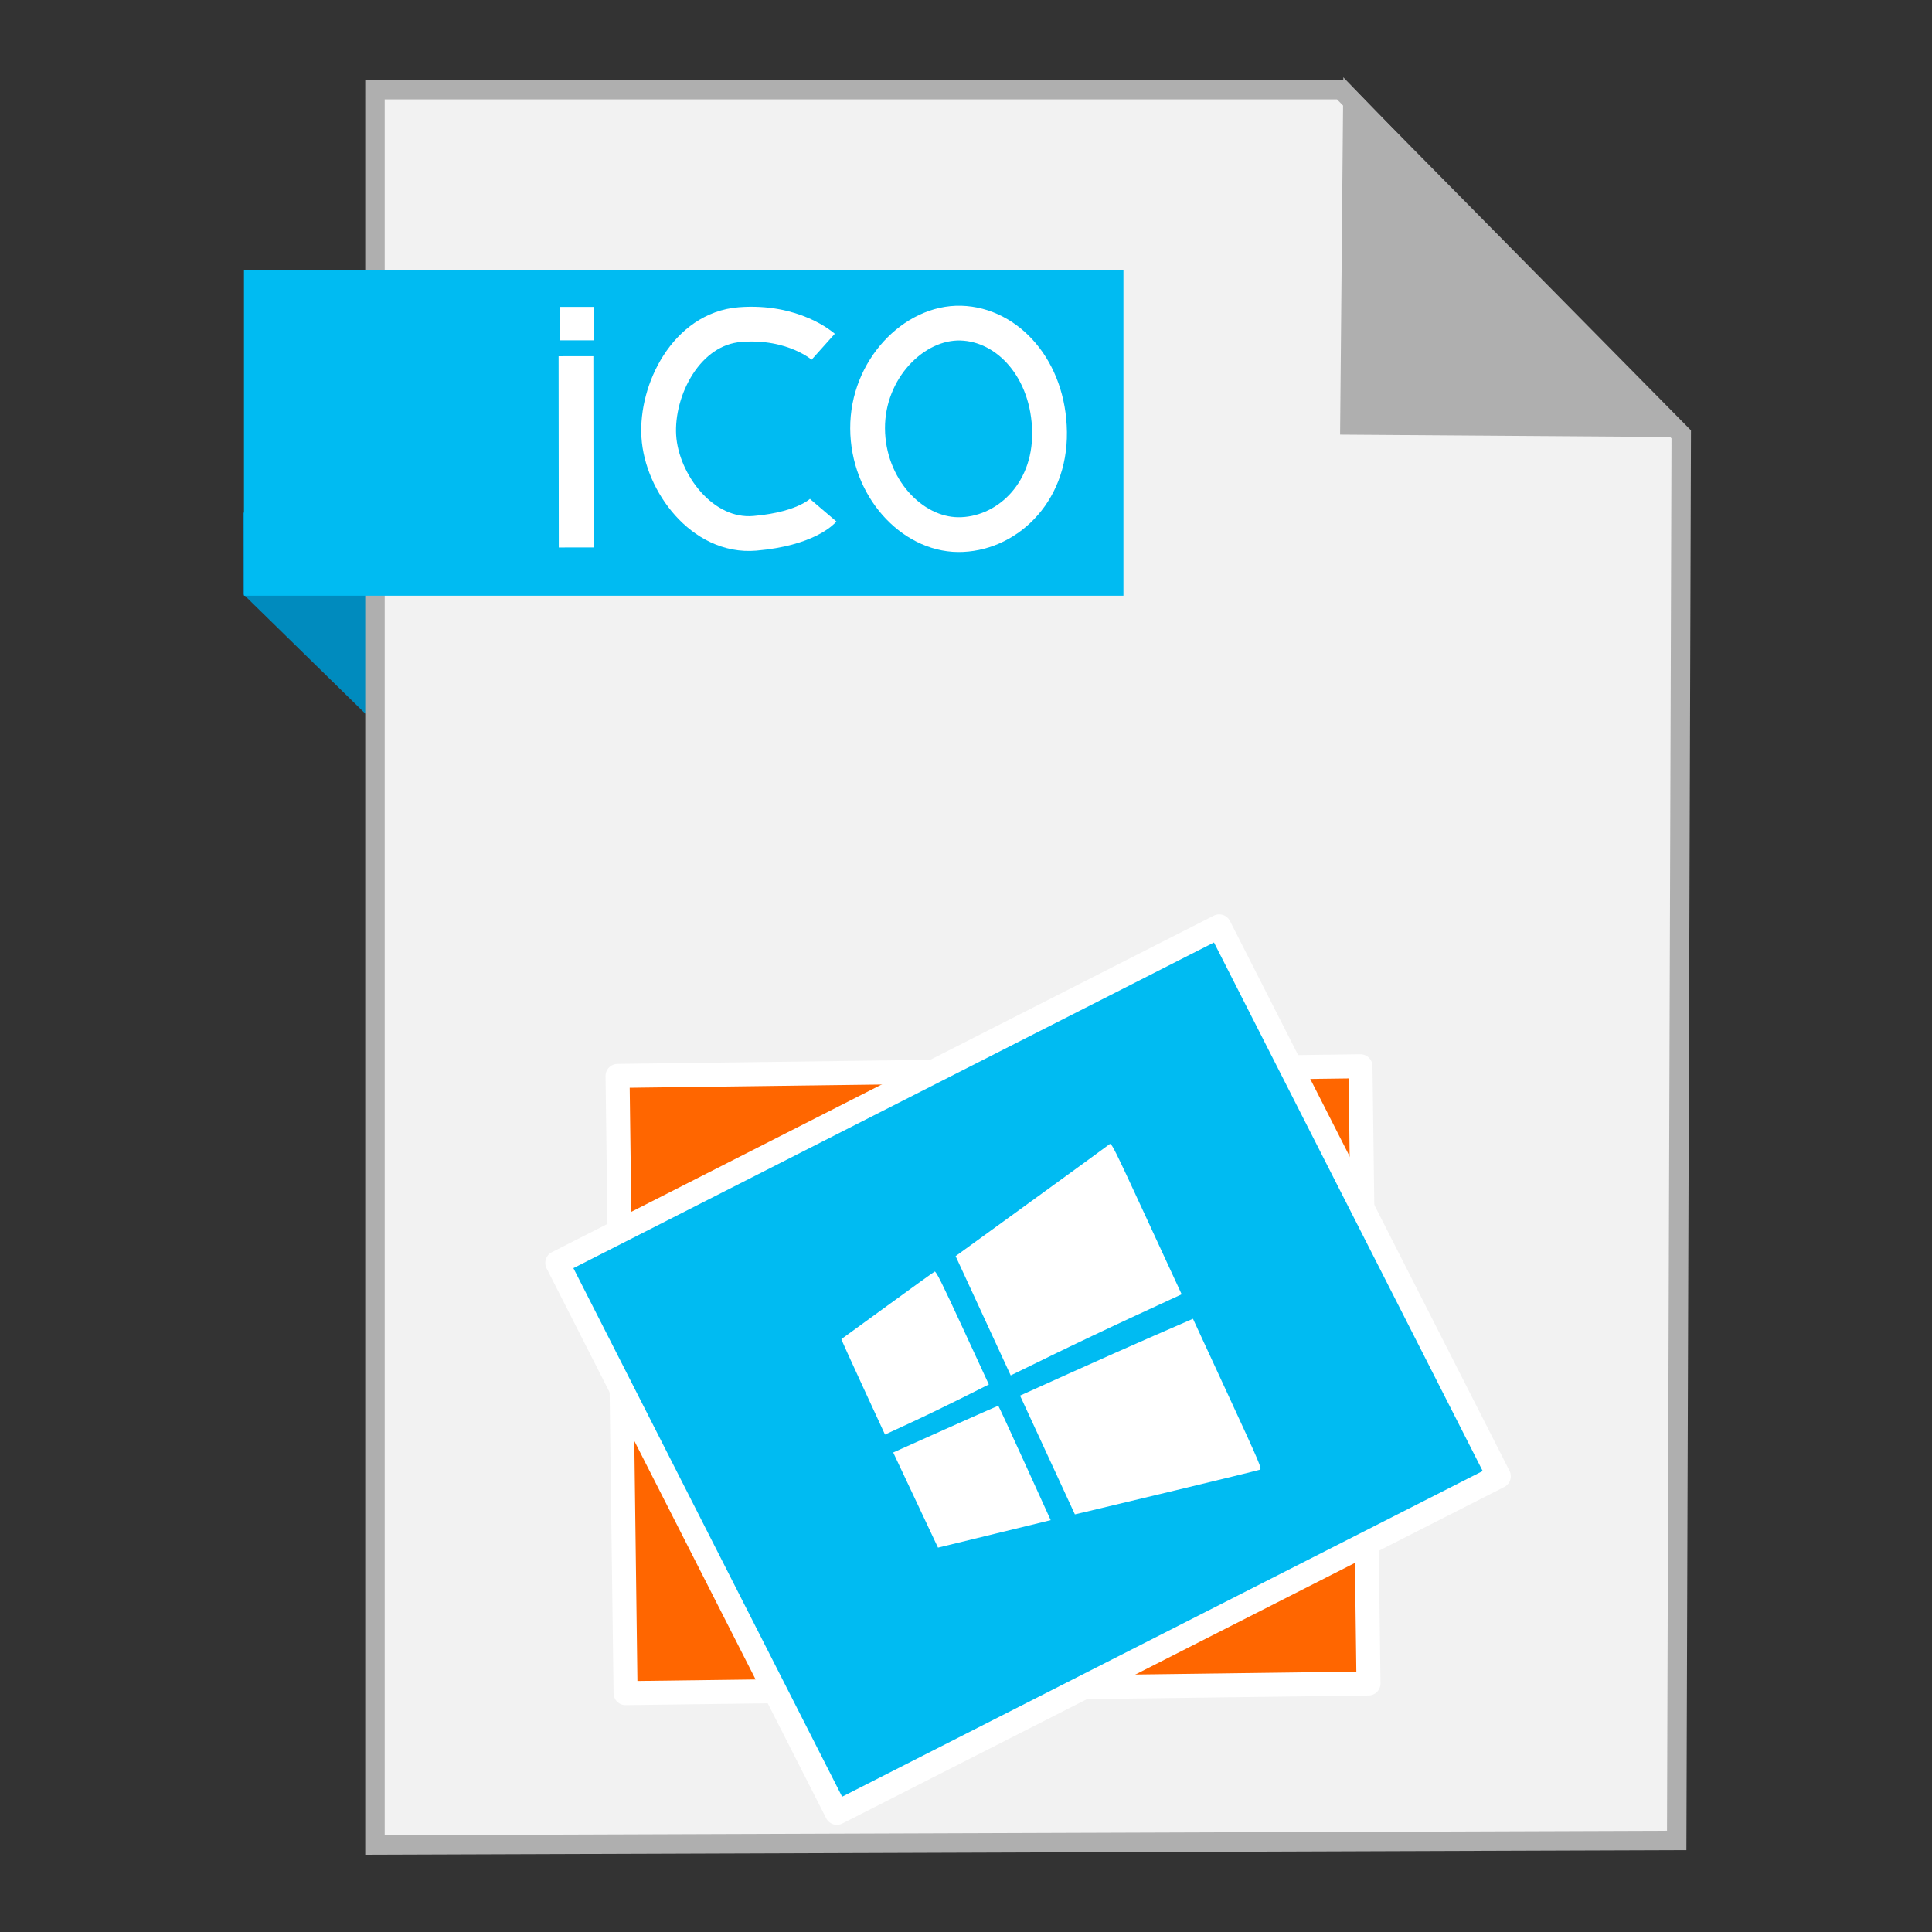 <?xml version="1.0" encoding="UTF-8" standalone="no"?>
<!-- Created with Inkscape (http://www.inkscape.org/) -->

<svg
   xmlns:dc="http://purl.org/dc/elements/1.1/"
   xmlns:cc="http://creativecommons.org/ns#"
   xmlns:rdf="http://www.w3.org/1999/02/22-rdf-syntax-ns#"
   xmlns:svg="http://www.w3.org/2000/svg"
   xmlns="http://www.w3.org/2000/svg"
   xmlns:sodipodi="http://sodipodi.sourceforge.net/DTD/sodipodi-0.dtd"
   xmlns:inkscape="http://www.inkscape.org/namespaces/inkscape"
   width="500"
   height="500"
   id="svg2"
   version="1.1"
   inkscape:version="0.91 r13725"
   sodipodi:docname="image-ico.svg">
  <rect width="100%" height="100%" fill="#333333" stroke="none"/>
  <defs
     id="defs4" />
  <sodipodi:namedview
     id="base"
     pagecolor="#ffffff"
     bordercolor="#666666"
     borderopacity="1.0"
     inkscape:pageopacity="0.0"
     inkscape:pageshadow="2"
     inkscape:zoom="0.4289781"
     inkscape:cx="661.03339"
     inkscape:cy="127.5695"
     inkscape:document-units="px"
     inkscape:current-layer="layer1"
     showgrid="false"
     inkscape:window-width="1366"
     inkscape:window-height="711"
     inkscape:window-x="0"
     inkscape:window-y="0"
     inkscape:window-maximized="1" />
  <g
     inkscape:label="Layer 1"
     inkscape:groupmode="layer"
     id="layer1"
     transform="translate(0,-552.362)">
    <path
       style="fill:#008bbe;fill-opacity:1;fill-rule:evenodd;stroke:none;stroke-width:1px;stroke-linecap:butt;stroke-linejoin:miter;stroke-opacity:1"
       d="M 63.039,706.212 116.261,758.31 114.601,685.269 63,685.024 Z"
       id="path4230"
       inkscape:connector-curvature="0"
       sodipodi:nodetypes="ccccc" />
    <path
       style="fill:#f2f2f2;fill-rule:evenodd;stroke:#afafaf;stroke-width:5.035;stroke-linecap:butt;stroke-linejoin:miter;stroke-miterlimit:4;stroke-dasharray:none;stroke-opacity:1"
       d="m 97.041,1029.836 336.888,-1.174 1.174,-363.887 -88.037,-89.211 -250.025,0 z"
       id="path3364"
       inkscape:connector-curvature="0" />
    <path
       style="fill:#afafaf;fill-opacity:1;fill-rule:evenodd;stroke:#afafaf;stroke-width:5.035;stroke-linecap:butt;stroke-linejoin:miter;stroke-miterlimit:4;stroke-dasharray:none;stroke-opacity:1"
       d="m 431.519,662.931 -82.164,-0.587 0.759,-83.804 z"
       id="path4166"
       inkscape:connector-curvature="0"
       sodipodi:nodetypes="cccc" />
    <rect
       style="fill:#00bbf2;fill-opacity:1;stroke:none;stroke-width:5;stroke-miterlimit:4;stroke-dasharray:none;stroke-opacity:1"
       id="rect4228"
       width="227.603"
       height="84.351"
       x="63.14"
       y="622.187" />
    <g
       transform="translate(15.772,339.888)"
       id="g5117">
      <path
         sodipodi:nodetypes="cc"
         inkscape:connector-curvature="0"
         id="path4231"
         d="m 133.342,354.158 -0.05,-49.494"
         style="fill:none;fill-rule:evenodd;stroke:#ffffff;stroke-width:9;stroke-linecap:butt;stroke-linejoin:miter;stroke-miterlimit:4;stroke-dasharray:none;stroke-opacity:1" />
      <rect
         y="291.901"
         x="129.028"
         height="8.654"
         width="8.86"
         id="rect4248"
         style="fill:#ffffff;fill-opacity:1;stroke:none;stroke-width:9;stroke-linecap:butt;stroke-linejoin:miter;stroke-miterlimit:4;stroke-dasharray:none;stroke-opacity:1" />
    </g>
    <rect
       style="fill:#ff6600;fill-opacity:1;stroke:#ffffff;stroke-width:6.212;stroke-linecap:round;stroke-linejoin:round;stroke-miterlimit:4;stroke-dasharray:none;stroke-opacity:1"
       id="rect2997-3-9"
       width="192.272"
       height="159.733"
       x="148.994"
       y="832.746"
       transform="matrix(1,-0.013,0.013,1,0,0)" />
    <rect
       style="fill:#00bbf2;fill-opacity:1;stroke:#ffffff;stroke-width:6.212;stroke-linecap:round;stroke-linejoin:round;stroke-miterlimit:4;stroke-dasharray:none;stroke-opacity:1"
       id="rect2997-8"
       width="192.272"
       height="159.733"
       x="-270.022"
       y="849.471"
       transform="matrix(0.891,-0.453,0.453,0.891,0,0)" />
    <path
       inkscape:connector-curvature="0"
       id="path2984-0"
       d="m 303.987,938.113 c -11.787,2.832 -22.415,5.377 -23.619,5.656 l -2.189,0.507 -7.096,-15.365 -7.096,-15.365 12.815,-5.783 c 7.048,-3.181 17.118,-7.655 22.376,-9.944 l 9.561,-4.161 8.964,19.41 c 8.437,18.268 8.927,19.424 8.339,19.654 -0.344,0.134 -10.268,2.561 -22.055,5.393 z m -46.65,11.218 -14.582,3.554 -5.796,-12.311 -5.796,-12.311 13.536,-6.059 c 7.445,-3.332 13.593,-6.043 13.662,-6.023 0.07,0.02 3.149,6.687 6.843,14.816 l 6.716,14.78 -14.582,3.554 z m -33.998,-38.031 c -3.132,-6.781 -5.649,-12.35 -5.594,-12.376 0.055,-0.025 5.408,-3.92 11.895,-8.654 6.487,-4.734 11.996,-8.701 12.242,-8.814 0.358,-0.165 1.806,2.736 7.239,14.499 l 6.791,14.705 -6.928,3.476 c -3.81,1.912 -9.858,4.83 -13.439,6.484 l -6.511,3.009 -5.694,-12.329 z m 31.104,-18.419 -7.129,-15.436 19.648,-14.254 c 10.806,-7.84 19.886,-14.457 20.177,-14.705 0.499,-0.426 1.038,0.651 9.602,19.195 l 9.073,19.646 -11.752,5.427 c -6.464,2.985 -16.418,7.708 -22.122,10.495 l -10.37,5.068 -7.129,-15.436 z"
       style="fill:#ffffff;fill-opacity:1" />
    <path
       style="fill:none;fill-rule:evenodd;stroke:#ffffff;stroke-width:9;stroke-linecap:butt;stroke-linejoin:miter;stroke-miterlimit:4;stroke-dasharray:none;stroke-opacity:1"
       d="m 213.044,642.101 c 0,0 -7.616,-6.816 -21.511,-5.736 -13.895,1.08 -21.778,16.924 -21.033,28.92 0.745,11.996 11.265,26.268 24.857,25.096 13.592,-1.172 17.686,-5.975 17.686,-5.975"
       id="path4275"
       inkscape:connector-curvature="0"
       sodipodi:nodetypes="czzzc" />
    <path
       style="fill:none;fill-rule:evenodd;stroke:#ffffff;stroke-width:9;stroke-linecap:butt;stroke-linejoin:miter;stroke-miterlimit:4;stroke-dasharray:none;stroke-opacity:1"
       d="m 247.956,690.721 c -12.025,-0.101 -23.352,-12.188 -23.423,-27.486 -0.07,-15.297 11.994,-27.588 24.14,-27.247 12.145,0.341 22.738,11.919 22.945,28.203 0.206,16.283 -11.636,26.631 -23.662,26.53 z"
       id="path4273"
       inkscape:connector-curvature="0"
       sodipodi:nodetypes="zzzzz" />
  </g>
</svg>
